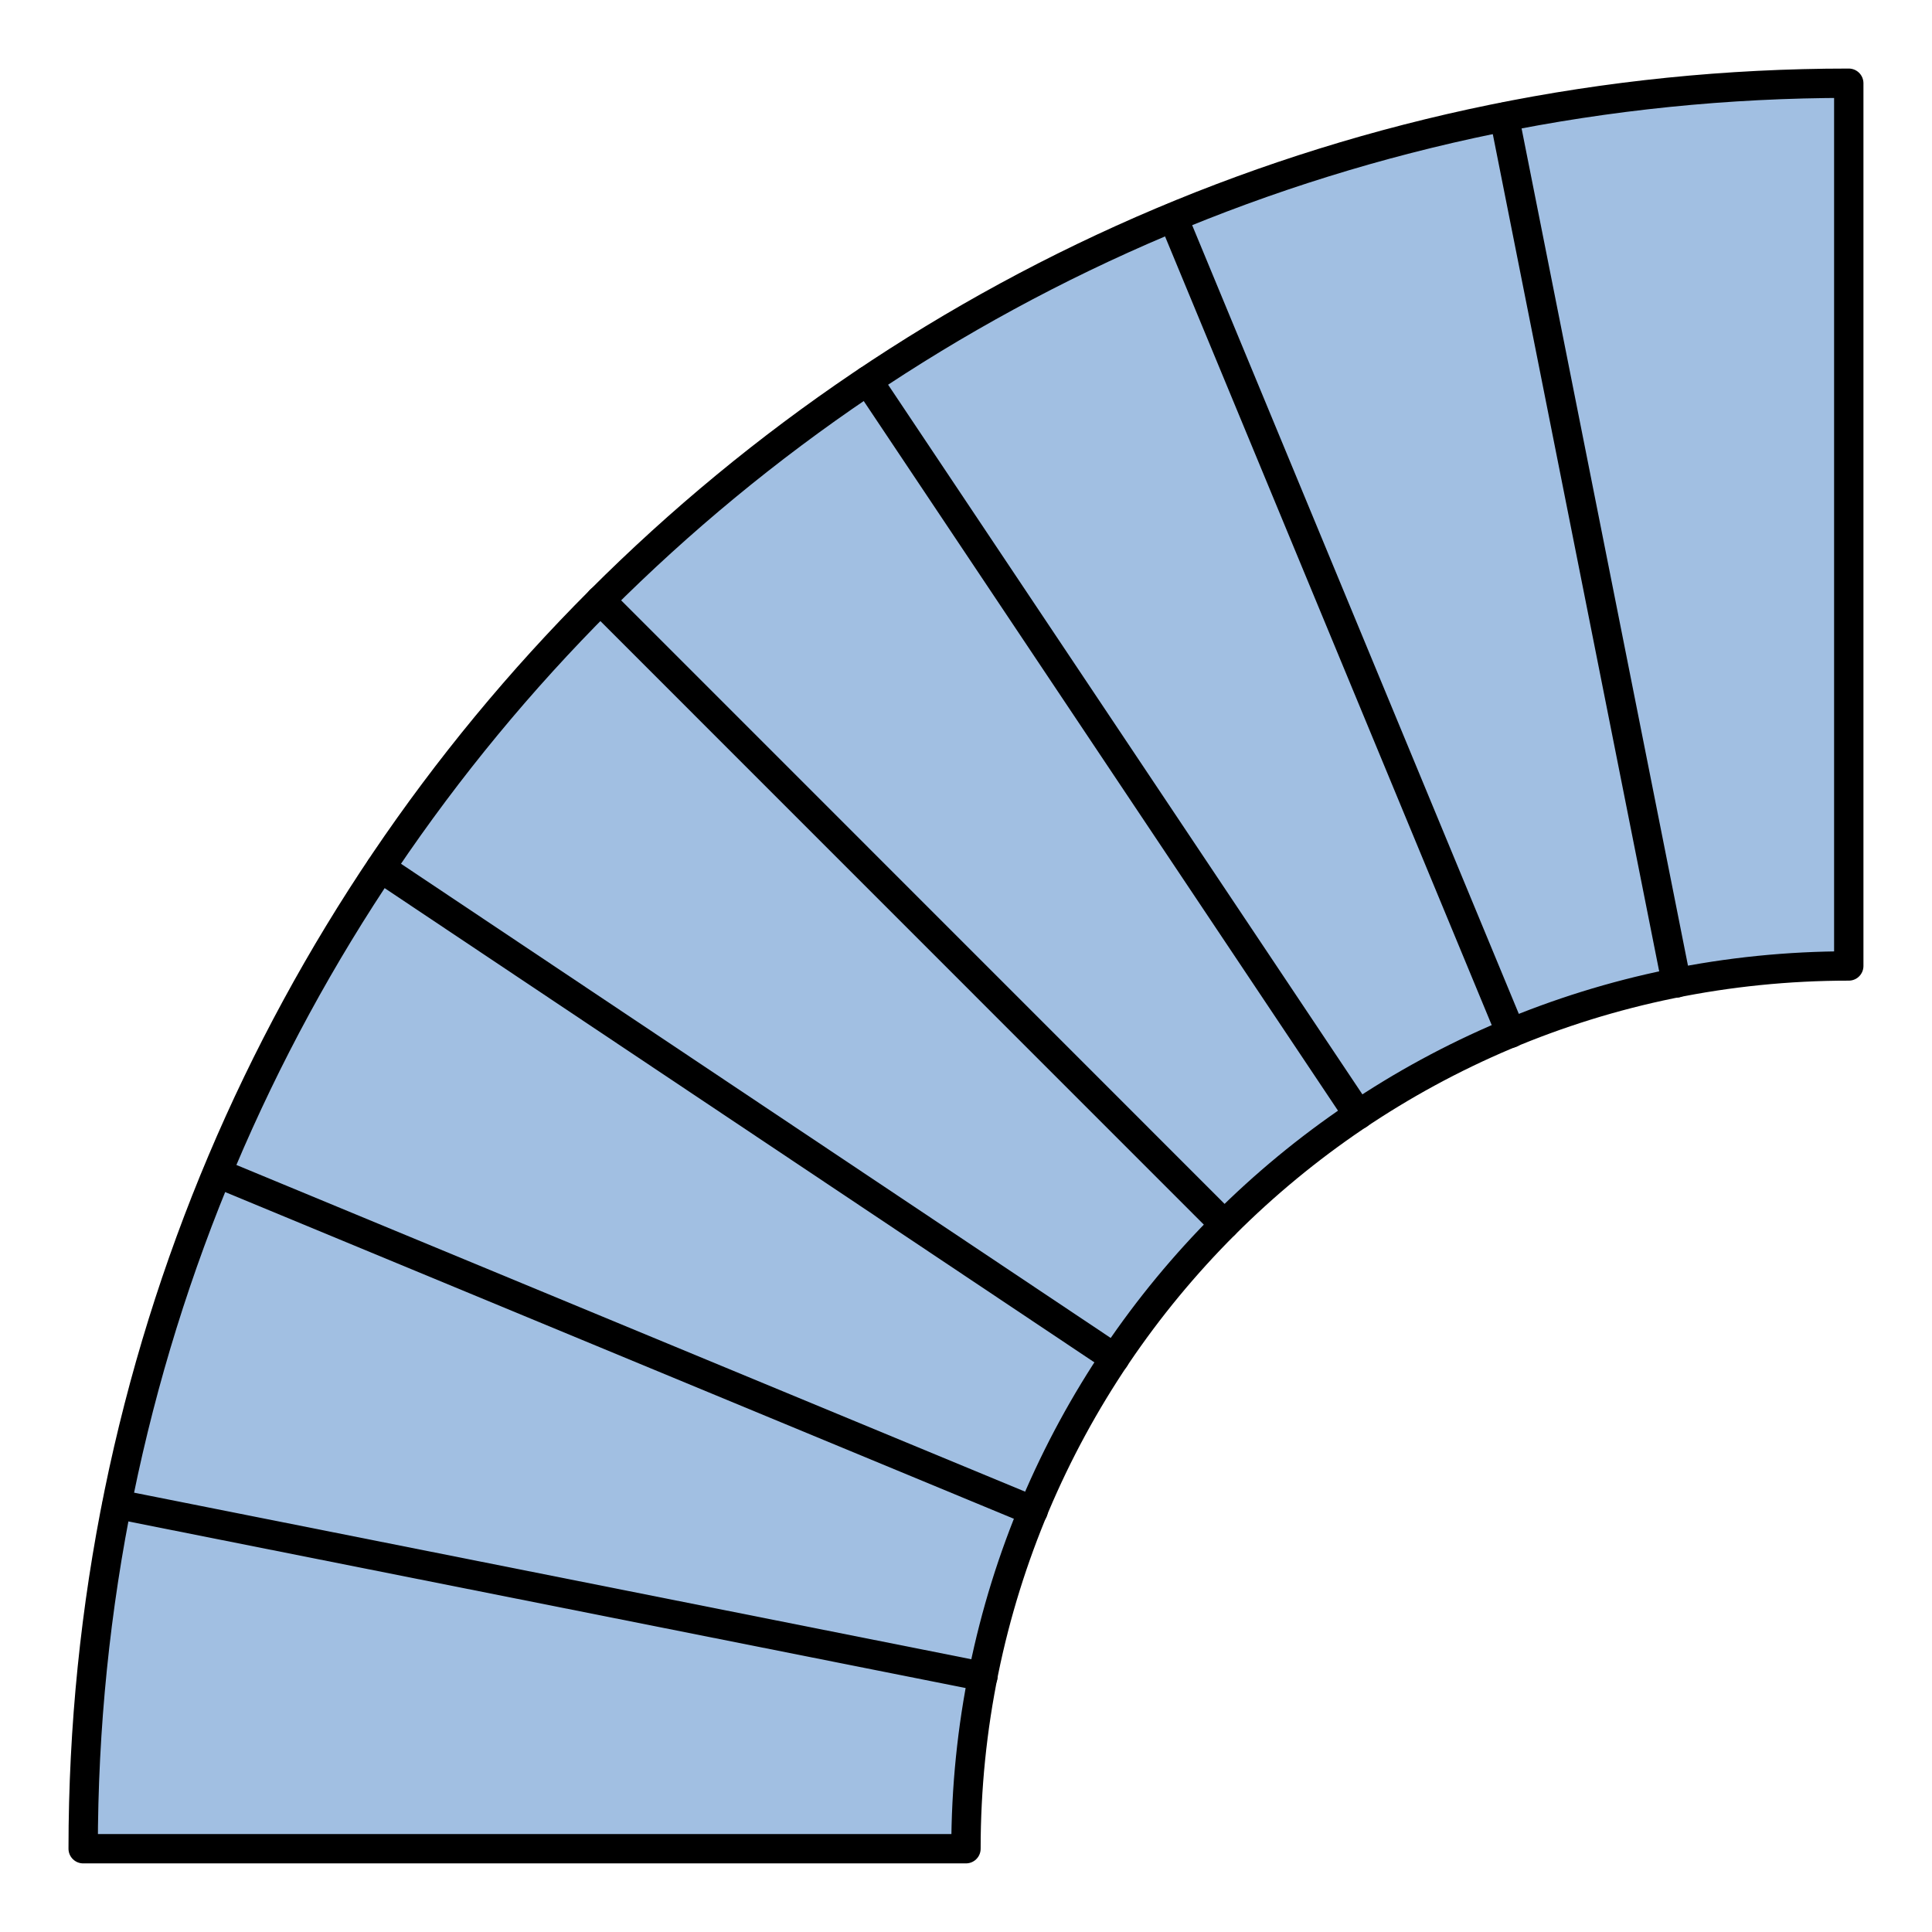 <?xml version="1.0" encoding="utf-8"?>
<!-- Generator: Adobe Illustrator 15.0.0, SVG Export Plug-In . SVG Version: 6.00 Build 0)  -->
<!DOCTYPE svg PUBLIC "-//W3C//DTD SVG 1.1//EN" "http://www.w3.org/Graphics/SVG/1.1/DTD/svg11.dtd">
<svg version="1.1" id="_x30_" xmlns:agg="http://www.example.com"
	 xmlns="http://www.w3.org/2000/svg" preserveAspectRatio="none"   x="0px" y="0px" 
	  viewBox="-1.417 1.381 32.917 32.915" enable-background="new -1.417 1.381 32.917 32.915" xml:space="preserve"
	>
<agg:params>
	<agg:param type="C" name="color" description="Color" cssAttributes="fill" classes="color"/>
	<agg:param type="C" name="strokeColor" description="Stroke Color" cssAttributes="stroke" classes="color,stroked"/>
</agg:params>

<style type="text/css" >
<![CDATA[

	.color,.stroked,.dashed{
		stroke-width:0.5;
		stroke-linecap:round;
		stroke-linejoin:round;
		stroke: #000000;
	}
	
	.color {
		fill:   #A1BFE2;

	}
	
	.stroked,.dashed{
		fill:none;
	}
	
	.dashed {
		stroke-dasharray:1.417,1.417;
	}

      ]]>
</style>
<path class="color" d="M30.082,17.839 c0-5.014,0-10.027,0-15.04C13.468,2.799,0,16.266,0,32.879c5.015,0,10.027,0,15.041,0C15.041,24.573,21.774,17.839,30.082,17.839z"/>
<g class="stroked">
	<line x1="27.146" y1="18.128" x2="24.214" y2="3.375"/>
	<line x1="24.326" y1="18.984" x2="18.57" y2="5.087"/>
	<line x1="21.726" y1="20.373" x2="13.368" y2="7.867"/>
	<line x1="19.445" y1="22.244" x2="8.811" y2="11.608"/>
	<line x1="17.575" y1="24.523" x2="5.069" y2="16.167"/>
	<line x1="16.186" y1="27.123" x2="2.29" y2="21.367"/>
	<line x1="15.33" y1="29.945" x2="0.578" y2="27.01"/>
</g>
</svg>
